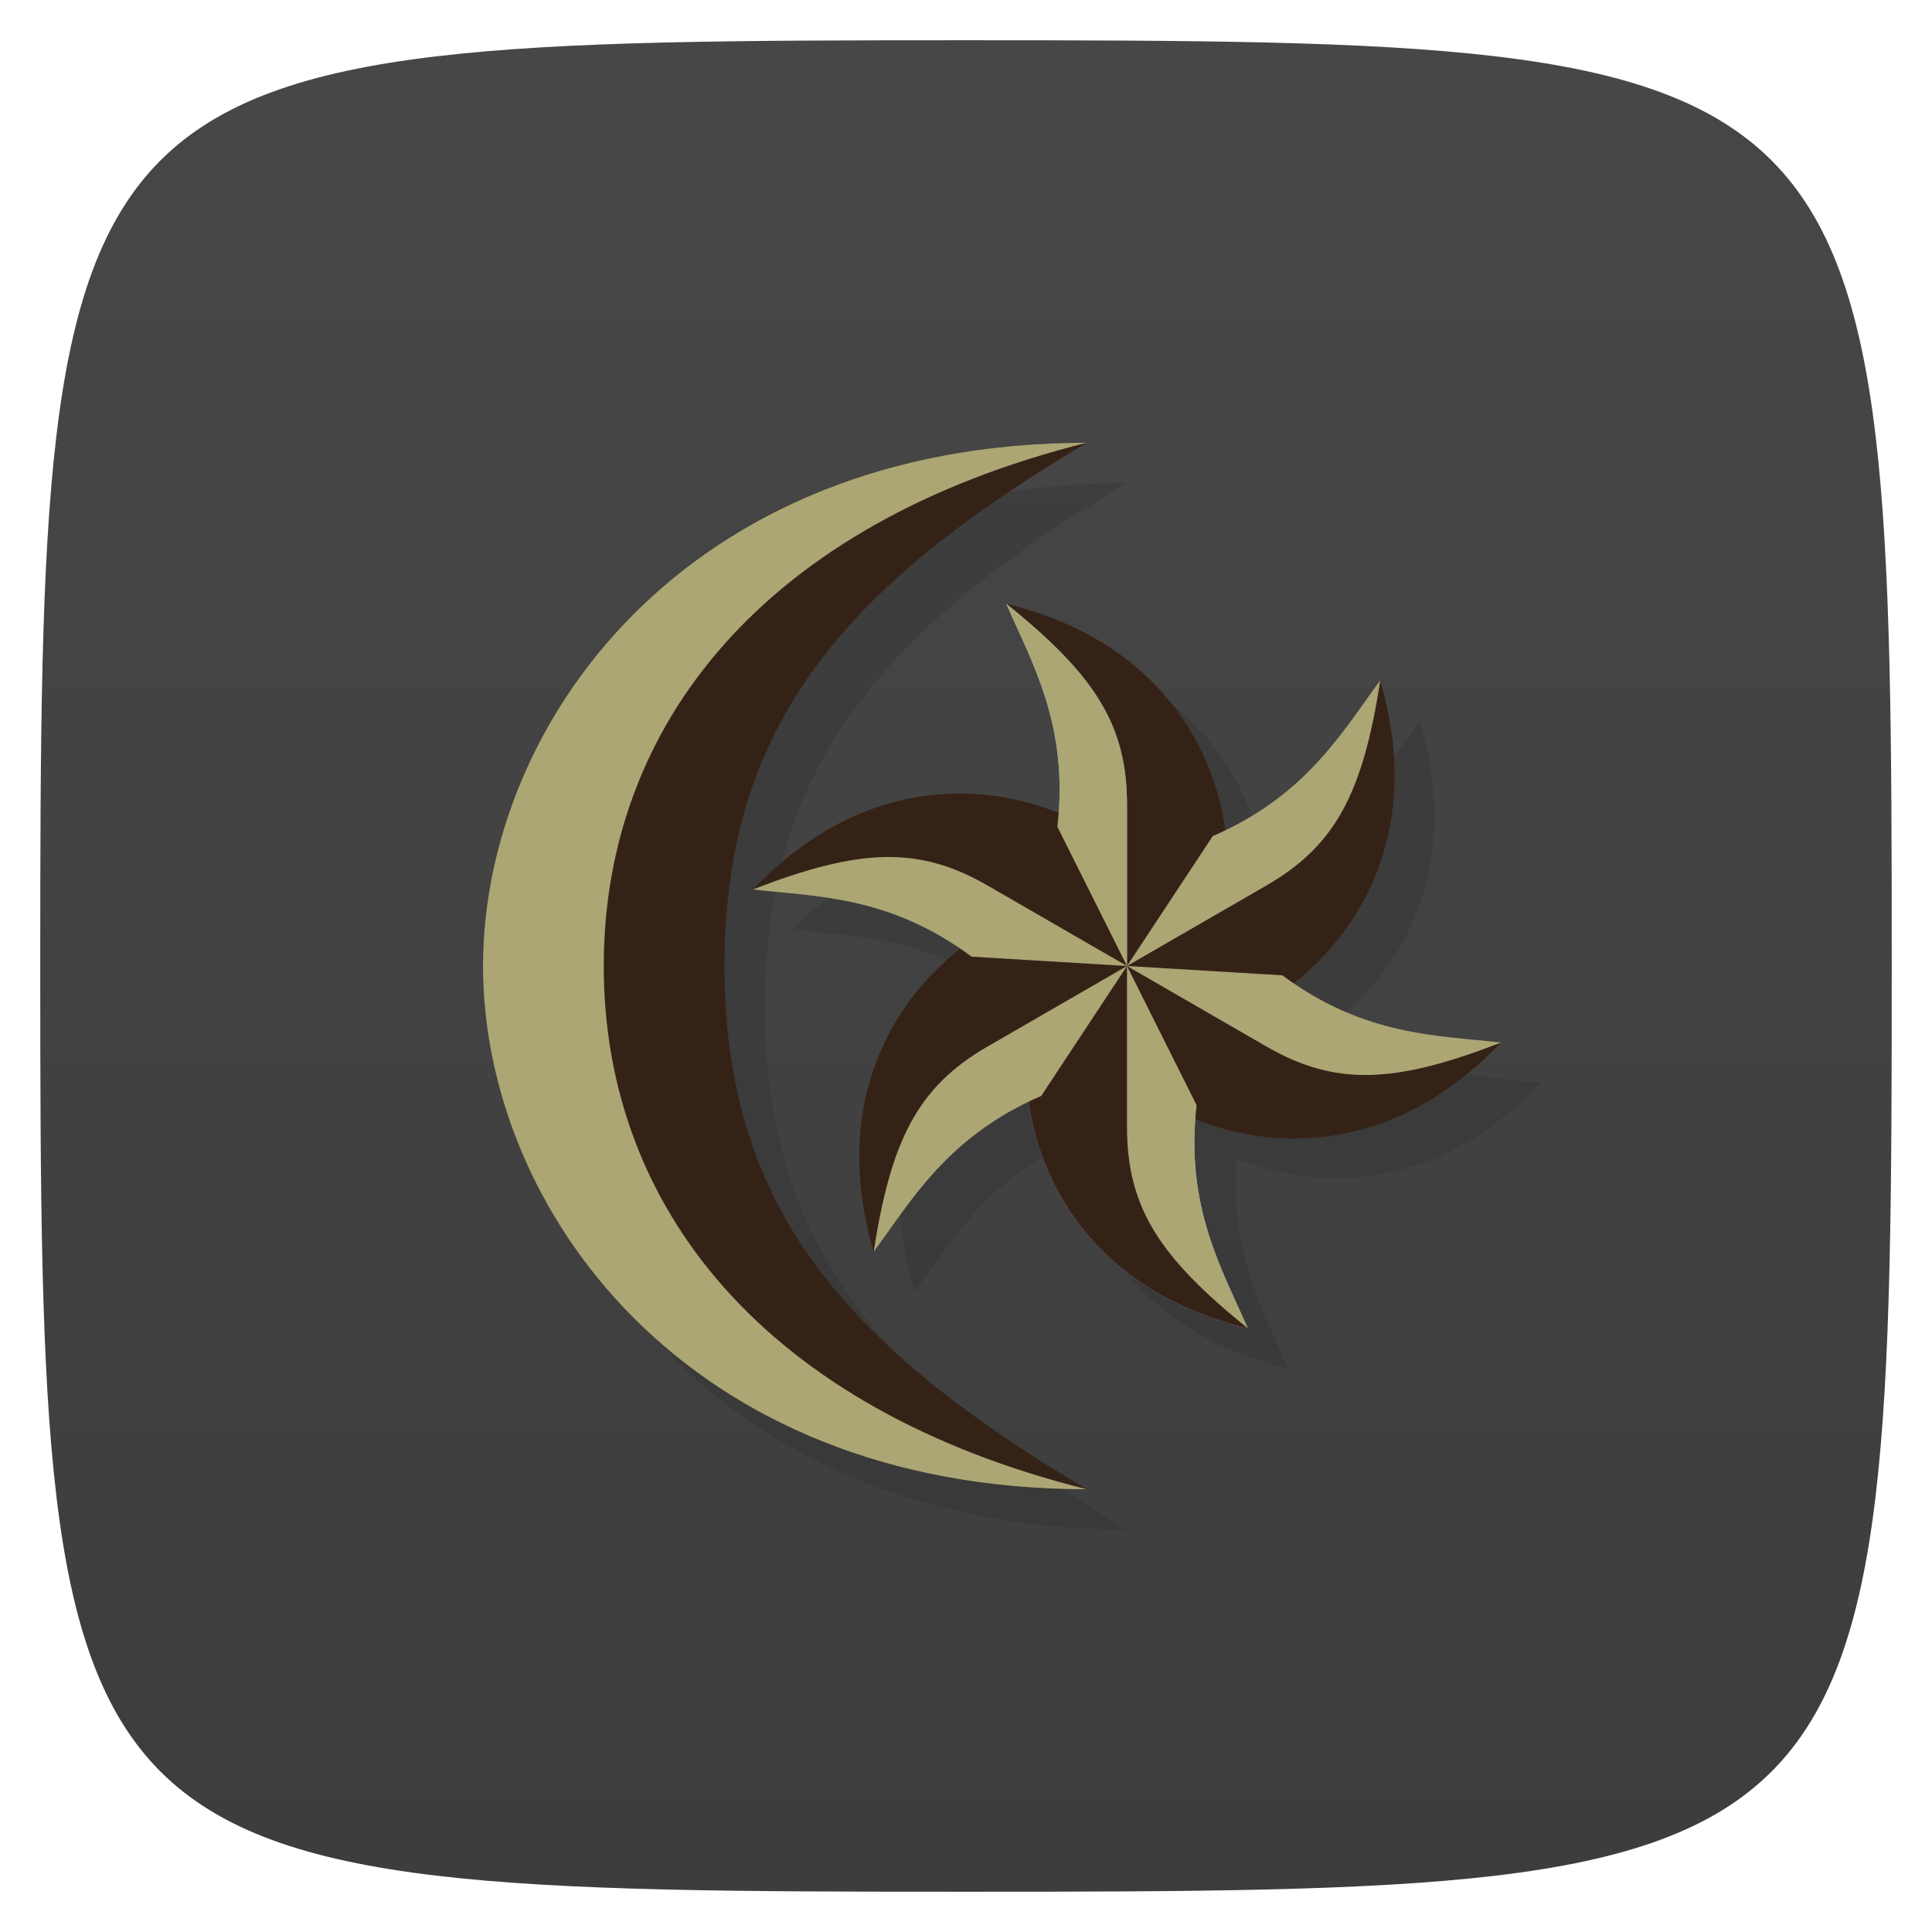 <svg xmlns="http://www.w3.org/2000/svg" viewBox="0 0 48 48">
 <defs>
  <linearGradient id="linearGradient3945" gradientUnits="userSpaceOnUse" gradientTransform="matrix(0,-1,1,0,-1.5e-6,48)" x1="1" x2="47">
   <stop style="stop-color:#3d3d3d;stop-opacity:1"/>
   <stop offset="1" style="stop-color:#474747;stop-opacity:1"/>
  </linearGradient>
 </defs>
 
 
 
 <path d="M 24,1 C 46.703,1 47,1.297 47,24 47,46.703 46.703,47 24,47 1.297,47 1,46.703 1,24 1,1.297 1.297,1 24,1 z" style="fill:url(#linearGradient3945);fill-opacity:1"/>
 <path d="m 28 12 c -10 0 -15 7 -15 13 c 0 6 5 13 15 13 c -6 -3.569 -9 -7 -9 -13 c 0 -6 3 -9.431 9 -13 z m -2 4 c 0.583 1.353 1.464 2.865 1.281 5.219 c -1.962 -0.79 -4.912 -0.905 -7.563 1.875 c 1.465 0.172 3.208 0.163 5.156 1.5 c -1.672 1.3 -3.242 3.802 -2.156 7.5 c 0.876 -1.176 1.738 -2.7 3.844 -3.719 c 0.288 2.099 1.688 4.716 5.438 5.625 c -0.583 -1.353 -1.464 -2.865 -1.281 -5.219 c 1.962 0.79 4.912 0.905 7.563 -1.875 c -1.465 -0.172 -3.208 -0.163 -5.156 -1.5 c 1.672 -1.3 3.242 -3.802 2.156 -7.5 c -0.876 1.176 -1.738 2.7 -3.844 3.719 c -0.288 -2.099 -1.688 -4.716 -5.438 -5.625 z" style="fill:#000;opacity:0.1;fill-opacity:1;stroke:none"/>
 
 <path d="m 27 11 c -10 0 -15 7 -15 13 c 0 6 5 13 15 13 c -6 -3.569 -9 -7 -9 -13 c 0 -6 3 -9.431 9 -13 z" style="fill:#352217;opacity:1;fill-opacity:1;stroke:none"/>
 <path d="M 27,11 C 17,11 12,18 12,24 12,30 17,37 27,37 19,35 15,30 15,24 15,18 19,13 27,11 z" style="fill:#aba674;opacity:1;fill-opacity:1;stroke:none"/>
 <path d="m 21.706 31.1 c -1.341 -4.567 1.375 -7.366 3.321 -8.247 l 2.973 1.149 c -4.155 2.804 -5.452 4.999 -6.294 7.098 z" style="fill:#352217;fill-opacity:1;stroke:none"/>
 <path d="m 34.29 16.902 c 1.341 4.567 -1.375 7.366 -3.321 8.247 l -2.973 -1.149 c 4.155 -2.804 5.452 -4.999 6.294 -7.098 z" style="fill:#352217;fill-opacity:1;stroke:none"/>
 <path d="m 25 15 c 4.626 1.122 5.692 4.874 5.482 7 l -2.482 2 c -0.35 -5 -1.603 -7.222 -3 -9 z" style="fill:#352217;fill-opacity:1;stroke:none"/>
 <path d="m 28 24 0 -4 c 0 -2 -0.809 -3.236 -3 -5 0.61 1.414 1.566 3 1.27 5.54 z" style="fill:#71b8d0;fill-opacity:1;stroke:none"/>
 <path d="m 28 24 3.464 -2 c 1.732 -1 2.398 -2.319 2.83 -5.098 -0.92 1.235 -1.815 2.856 -4.163 3.87 z" style="fill:#aba674;fill-opacity:1;stroke:none"/>
 <path d="m 31 33 c -4.626 -1.122 -5.692 -4.874 -5.482 -7 l 2.482 -2 c 0.35 5 1.603 7.222 3 9 z" style="fill:#be71d0;fill-opacity:1;stroke:none"/>
 <path d="m 28 24 0 4 c 0 2 0.809 3.236 3 5 -0.61 -1.414 -1.566 -3 -1.27 -5.54 z" style="fill:#71b8d0;fill-opacity:1;stroke:none"/>
 <path d="m 31 33 c -4.626 -1.122 -5.692 -4.874 -5.482 -7 l 2.482 -2 c 0.35 5 1.603 7.222 3 9 z" style="fill:#352217;fill-opacity:1;stroke:none"/>
 <path d="m 18.706 22.1 c 3.284 -3.445 7.07 -2.493 8.803 -1.247 l 0.491 3.149 c -4.506 -2.197 -7.06 -2.222 -9.294 -1.902 z" style="fill:#352217;fill-opacity:1;stroke:none"/>
 <path d="m 28 24 -3.464 2 c -1.732 1 -2.398 2.319 -2.83 5.098 0.92 -1.235 1.815 -2.856 4.163 -3.87 z" style="fill:#aba674;fill-opacity:1;stroke:none"/>
 <path d="m 28 24 -3.464 -2 c -1.732 -1 -3.207 -0.917 -5.83 0.098 1.53 0.179 3.381 0.144 5.433 1.67 z" style="fill:#aba674;fill-opacity:1;stroke:none"/>
 <path d="m 28 24 0 -4 c 0 -2 -0.809 -3.236 -3 -5 0.61 1.414 1.566 3 1.27 5.54 z" style="fill:#aba674;opacity:1;fill-opacity:1;stroke:none"/>
 <path d="m 37.29 25.902 c -3.284 3.445 -7.07 2.493 -8.803 1.247 l -0.491 -3.149 c 4.506 2.197 7.06 2.222 9.294 1.902 z" style="fill:#352217;fill-opacity:1;stroke:none"/>
 <path d="m 28 24 3.464 2 c 1.732 1 3.207 0.917 5.83 -0.098 -1.53 -0.179 -3.381 -0.144 -5.433 -1.67 z" style="fill:#aba674;fill-opacity:1;stroke:none"/>
 <path d="m 28 24 0 4 c 0 2 0.809 3.236 3 5 -0.61 -1.414 -1.566 -3 -1.27 -5.54 z" style="fill:#aba674;fill-opacity:1;stroke:none"/>
</svg>
